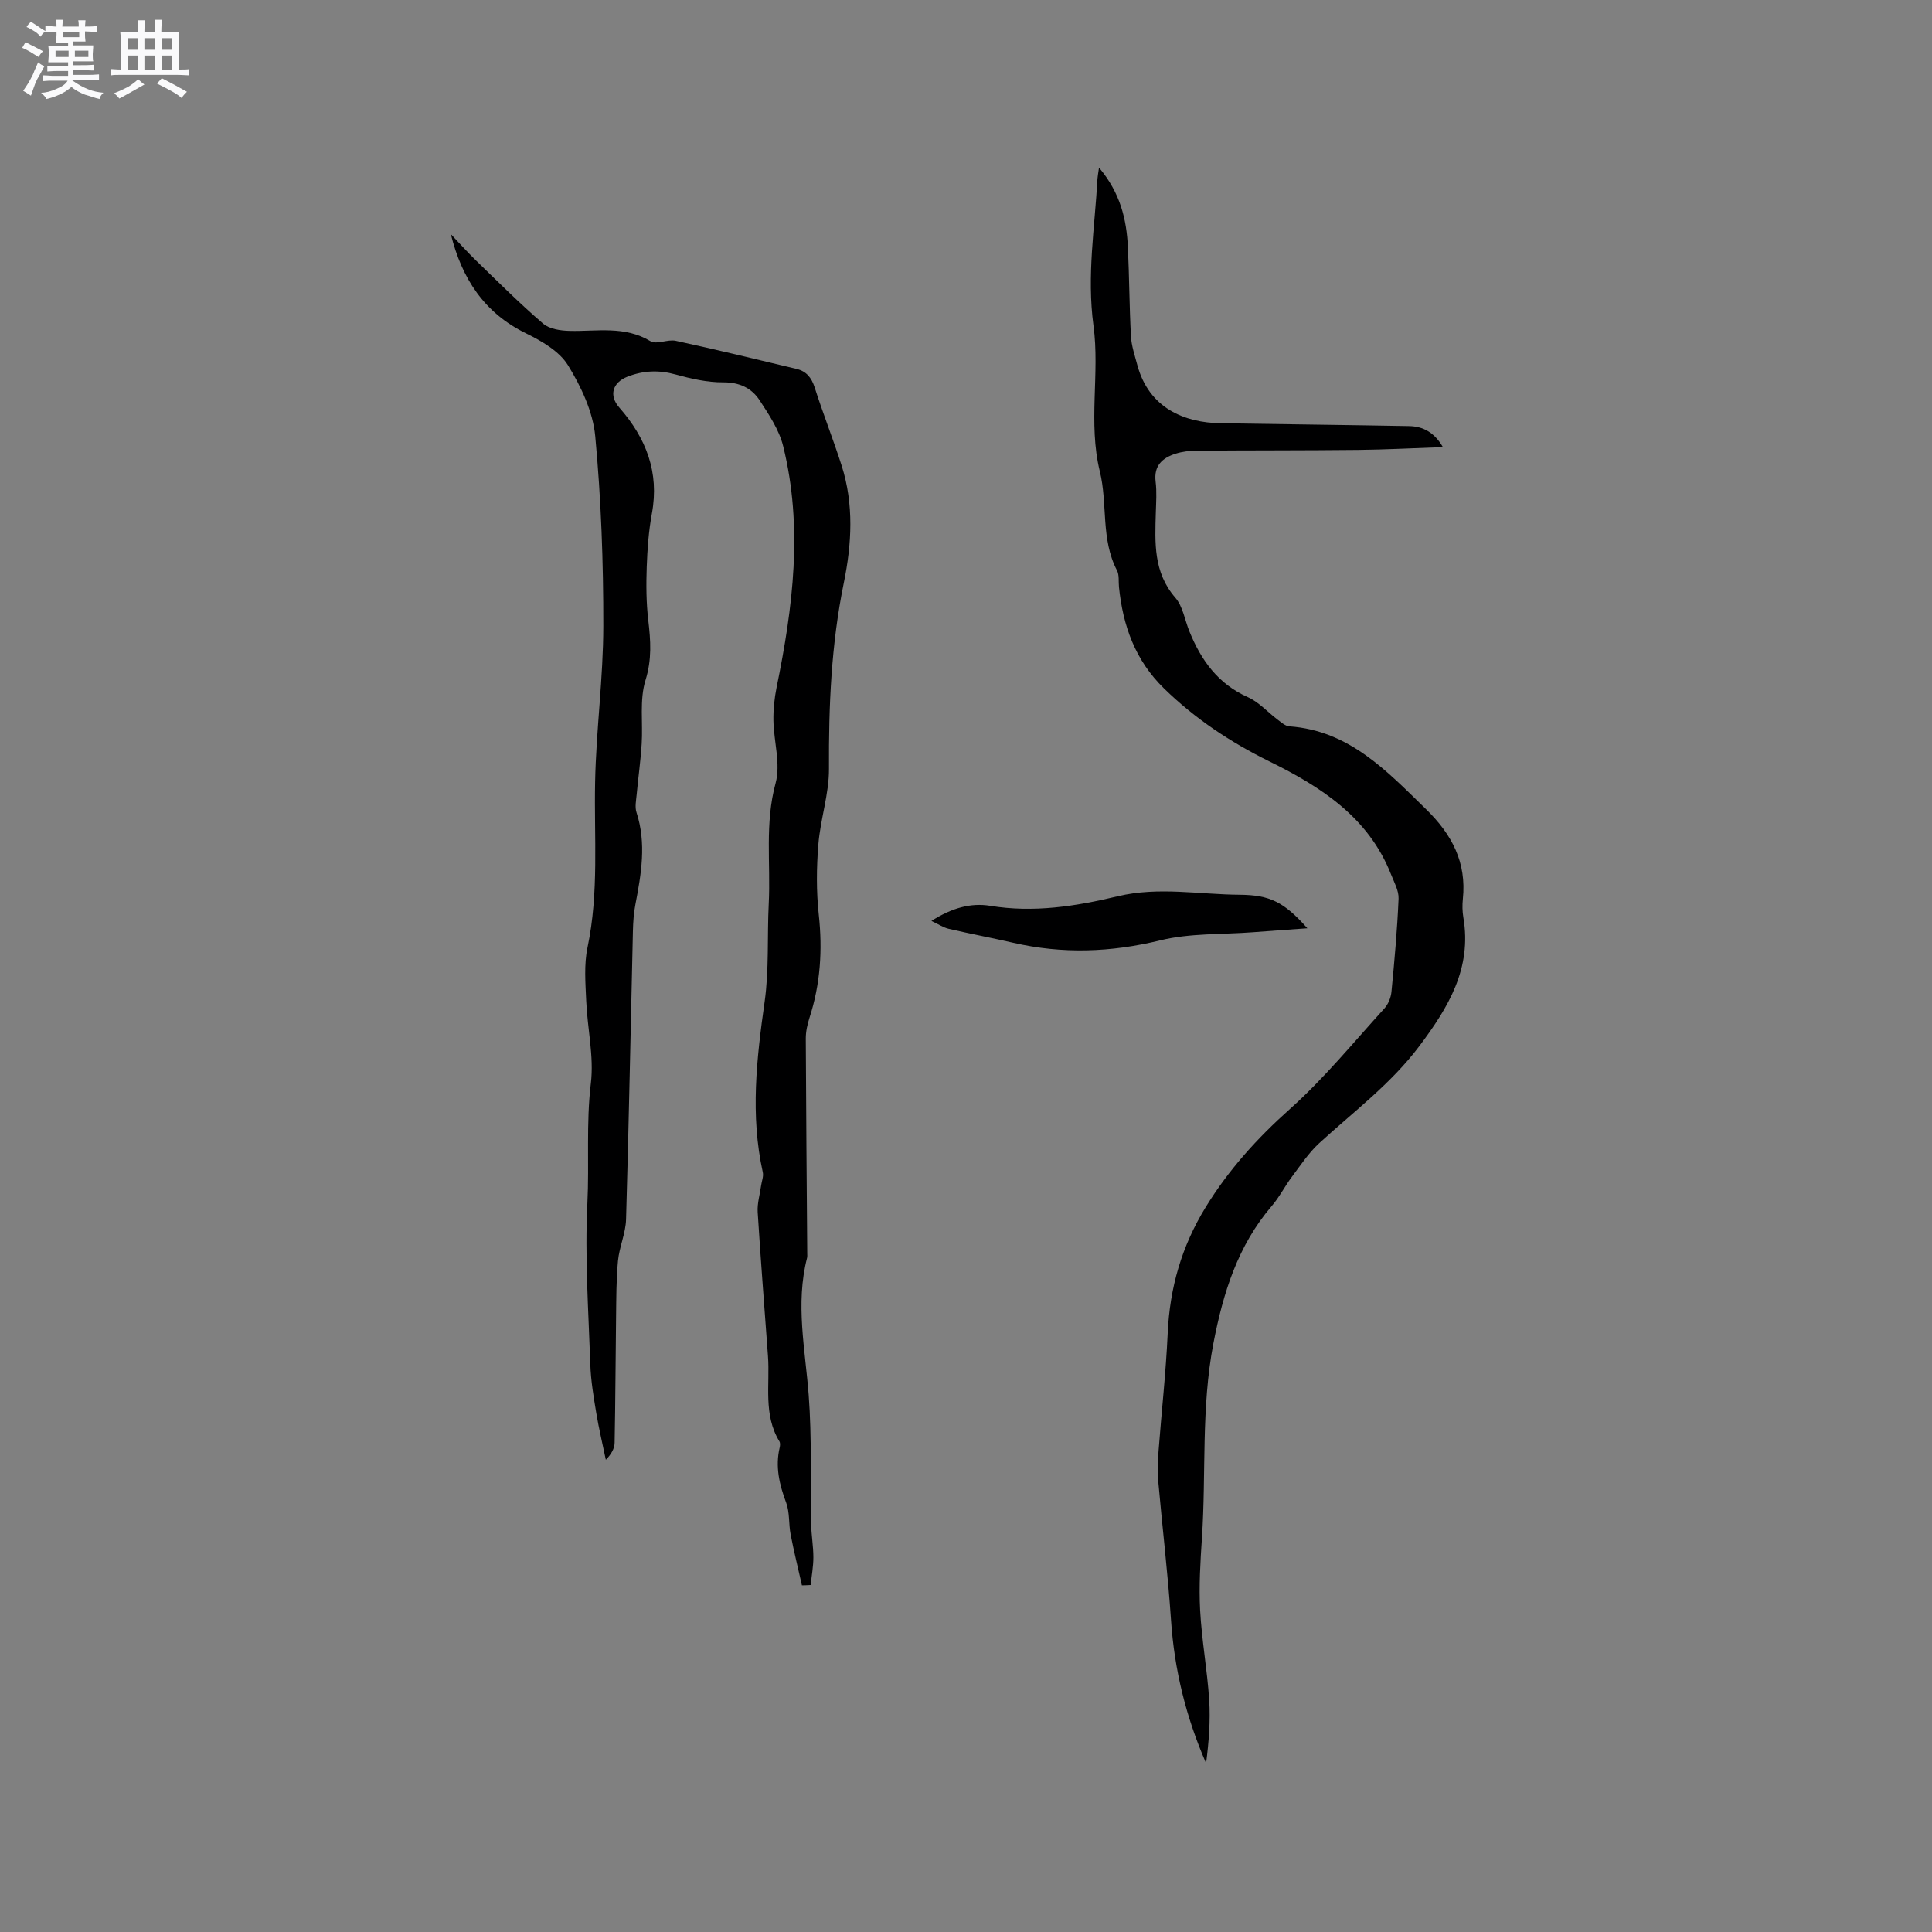 <svg enable-background="new 0 0 400 400" viewBox="0 0 400 400" xmlns="http://www.w3.org/2000/svg"><rect x="0" y="0" width="400" height="400" fill="#808080" stroke="none"/><path d="m6.8 9.5c.6.3 1.3.7 2.1 1.1-.4.4-.7.8-.9 1.2-.7-.4-1.3-.8-1.8-1.1s-1.1-.6-1.6-.8c.2-.4.5-.8.7-1.2.4.2.8.5 1.5.8zm.9 6.9c-.3.6-.5 1.1-.7 1.7s-.4 1.1-.6 1.7c-.6-.4-1.1-.7-1.6-1 .7-1 1.2-1.8 1.5-2.4.3-.5.6-1.1.8-1.7.3-.6.5-1.2.8-1.8.3.3.8.6 1.3.8-.7 1.3-1.2 2.2-1.5 2.7zm.1-11c.4.3 1 .7 1.7 1.1-.5.2-.8.6-1.1 1.1-.5-.6-1-1-1.4-1.2s-.9-.6-1.5-.8c.2-.4.5-.7.9-1.1.5.3.9.6 1.4.9zm10.5 13.1c1 .4 2 .6 3.1.7-.4.4-.7.8-.8 1.3-.9-.2-1.9-.6-3-.9-1-.4-2-.9-2.8-1.6-.5.4-1.1.9-1.9 1.3s-1.9.9-3.3 1.2c-.1-.3-.5-.8-1.1-1.3 1 0 2.1-.3 3.2-.8 1.2-.5 1.9-1 2.3-1.7h-3.2c-.4 0-1 0-2 .1v-1.2c1 0 1.7.1 2 .1h3.3v-1h-2.3c-.2 0-.9 0-2 .1v-1.2c1.2 0 1.9.1 2 .1h2.3v-.8h-4.1c0-.7.1-1.2.1-1.6 0-.5 0-1.1-.1-1.8h4.1v-.7h-2.5c0-.6.1-1.1.1-1.6v-.6h-.5c-.4 0-1 0-1.8.1v-1.3c1.2 0 1.9.1 2.1.1h.2c0-.3 0-.8-.1-1.4h1.4c0 .6-.1 1-.1 1.4h3.4c0-.4 0-.8-.1-1.3h1.5c0 .4-.1.9-.1 1.3.7 0 1.5 0 2.5-.1v1.2c-1 0-1.8-.1-2.5-.1v.6c0 .3 0 .8.1 1.5h-2.5v.8h4.1c0 .7-.1 1.3-.1 1.8s0 1 .1 1.5h-4.1v.8h1.4c.8 0 1.8 0 2.9-.1v1.2c-1 0-1.9-.1-2.8-.1h-1.5v1h3.2c.3 0 1 0 2.1-.1v1.2c-1.1 0-1.8-.1-2.1-.1h-3.4l-.1.1c1.4 1 2.4 1.5 3.4 1.9zm-4.1-6.7v-1.3h-2.7v1.3zm2.2-4.1v-1.1h-3.4v1.1zm1.9 4.1v-1.3h-2.8v1.3z" fill="#fafafb"/><path d="m37 6.7v2.3 5.4c1 0 1.8 0 2.2-.1v1.3c-.6 0-1.5-.1-2.5-.1h-11.9c-.7 0-1.3 0-1.8.1v-1.3c.5 0 1.1.1 2 .1v-5.2c0-1 0-1.8-.1-2.5h3.7c0-1.3 0-2.1-.1-2.5h1.5c0 .4-.1 1.3-.1 2.5h2.2c0-1.2 0-2.1-.1-2.6h1.5c0 .4-.1 1.3-.1 2.6zm-12.3 13.7c-.3-.4-.7-.8-1.1-1.1 1.1-.4 2.1-.9 2.9-1.3.8-.5 1.5-1 2.1-1.6.4.4.9.8 1.3 1.1-2.5 1.4-4.2 2.4-5.2 2.9zm3.9-10.1v-2.4h-2.2v2.4zm0 4.1v-2.9h-2.2v2.9zm3.5-4.1v-2.4h-2.2v2.4zm0 4.1v-2.9h-2.2v2.9zm.4 2.9 1-1.1c.6.3 1.4.7 2.5 1.3s2 1.1 2.7 1.5c-.4.4-.8.8-1.1 1.3-.8-.8-2.5-1.7-5.1-3zm3.1-7v-2.4h-2.1v2.4zm0 4.1v-2.9h-2.1v2.9z" fill="#fafafb"/><g fill="#000001"><path d="m166.03 328.23c-.79-3.51-1.66-7.01-2.34-10.54-.42-2.17-.17-4.55-.92-6.57-1.41-3.76-2.29-7.46-1.34-11.45.09-.39.13-.93-.06-1.24-3.39-5.55-1.93-11.74-2.37-17.68-.72-9.93-1.51-19.86-2.13-29.8-.11-1.81.46-3.66.71-5.49.13-.92.54-1.9.35-2.75-2.61-11.82-1.29-23.52.38-35.32.94-6.67.51-13.53.85-20.29.42-8.3-.85-16.61 1.42-24.95 1.08-3.98-.37-8.61-.45-12.95-.04-2.28.2-4.61.65-6.85 3.4-16.59 5.51-33.23 1.37-49.97-.83-3.37-2.93-6.52-4.87-9.49-1.67-2.56-4.19-3.75-7.56-3.73-3.29.02-6.65-.75-9.85-1.63-3.44-.95-6.66-.83-9.94.45-3.1 1.21-3.93 3.88-1.71 6.4 5.54 6.32 8.32 13.37 6.75 21.92-.67 3.63-.94 7.37-1.07 11.07-.13 3.68-.11 7.4.32 11.05.49 4.2.77 8.08-.57 12.39-1.28 4.1-.51 8.81-.8 13.25-.22 3.47-.71 6.92-1.03 10.39-.11 1.25-.41 2.62-.04 3.75 2.09 6.43.98 12.76-.24 19.13-.34 1.75-.45 3.57-.5 5.36-.47 19.92-.84 39.85-1.42 59.76-.08 2.87-1.39 5.69-1.67 8.57-.37 3.87-.35 7.79-.4 11.69-.11 8.67-.13 17.33-.3 26-.02 1.18-.68 2.36-1.82 3.52-.66-3.21-1.43-6.4-1.97-9.63-.55-3.34-1.13-6.71-1.24-10.09-.38-11.12-1.16-22.28-.61-33.36.41-8.28-.28-16.55.72-24.86.67-5.57-.72-11.37-.96-17.07-.16-3.69-.48-7.51.27-11.07 2.39-11.36 1.34-22.78 1.57-34.2.21-10.8 1.69-21.58 1.7-32.36.02-13.09-.45-26.23-1.67-39.26-.47-5.07-2.92-10.28-5.64-14.7-1.79-2.91-5.44-5.02-8.69-6.61-8.67-4.23-13.29-11.36-15.57-20.54 1.75 1.84 3.43 3.73 5.25 5.49 4.55 4.41 9.04 8.9 13.85 13.03 1.32 1.14 3.65 1.47 5.54 1.51 5.64.13 11.34-1.1 16.69 2.13 1.26.76 3.55-.44 5.23-.08 8.37 1.81 16.69 3.83 25.02 5.82 2 .48 3.09 1.78 3.75 3.84 1.73 5.44 3.85 10.76 5.59 16.2 2.55 8 2.09 16.19.45 24.22-2.62 12.75-3.15 25.57-3.08 38.53.03 5.22-1.78 10.42-2.2 15.68-.39 4.82-.43 9.74.09 14.54.79 7.29.34 14.35-1.92 21.32-.45 1.39-.78 2.9-.77 4.35.06 14.81.19 29.63.3 44.44 0 .32.04.65-.04.95-2.43 9.5-.38 18.9.34 28.38.67 8.86.34 17.79.51 26.68.04 2.31.46 4.61.46 6.91 0 1.91-.36 3.83-.56 5.74-.6.04-1.21.06-1.81.07z"/><path d="m227.54 34.71c4.42 5.23 5.71 10.72 5.98 16.51.29 6.13.3 12.28.63 18.41.11 1.98.79 3.94 1.3 5.88 2.42 9.1 9.9 12 17.25 12.12 13.01.21 26.02.35 39.03.59 2.91.05 5.24 1.31 7.01 4.35-6.11.21-11.86.52-17.62.58-11.12.12-22.25.07-33.37.16-1.46.01-2.97.18-4.35.62-2.74.88-4.55 2.47-4.14 5.81.26 2.09.1 4.24.04 6.36-.18 6.23-.54 12.37 4.04 17.65 1.57 1.81 1.96 4.64 2.92 6.99 2.42 5.96 5.92 10.86 12.11 13.61 2.29 1.02 4.1 3.11 6.17 4.66.74.55 1.56 1.31 2.39 1.37 12.42.88 20.18 9.23 28.35 17.19 5.34 5.21 8.38 10.99 7.59 18.56-.13 1.25-.11 2.57.1 3.81 1.81 10.56-3.13 18.67-9.11 26.64-5.88 7.83-13.63 13.59-20.72 20.09-2.19 2.01-3.87 4.58-5.68 6.99-1.46 1.95-2.57 4.18-4.15 6.02-7.05 8.23-10.07 17.97-12.09 28.46-2.57 13.37-1.48 26.84-2.37 40.24-.33 4.97-.64 9.98-.38 14.94.33 6.22 1.47 12.39 1.88 18.61.28 4.35-.08 8.75-.64 13.13-4.16-9.54-6.57-19.33-7.26-29.59-.66-9.73-1.82-19.42-2.68-29.13-.17-1.98-.05-3.99.1-5.98.62-8.12 1.52-16.22 1.89-24.34.43-9.42 2.88-17.98 7.87-26.1 4.78-7.78 10.65-14.26 17.45-20.33 7.07-6.32 13.14-13.77 19.55-20.81.8-.88 1.35-2.25 1.46-3.45.62-6.41 1.2-12.83 1.47-19.26.07-1.66-.92-3.41-1.57-5.06-4.66-11.79-14.46-18.09-25.16-23.36-8.04-3.96-15.38-8.82-21.84-15.12-5.99-5.85-8.5-12.99-9.32-20.99-.12-1.16.09-2.48-.41-3.44-3.39-6.49-1.9-13.79-3.55-20.49-2.47-10.09.03-20.3-1.32-30.19-1.4-10.42.28-20.33.83-30.42.03-.5.14-.99.32-2.29z"/><path d="m270.68 192.19c-3.76.27-7.52.53-11.28.82-6.4.49-13 .17-19.15 1.67-10.25 2.51-20.27 2.86-30.48.51-4.44-1.02-8.91-1.86-13.35-2.89-1.08-.25-2.06-.92-3.58-1.63 4.21-2.68 8.14-3.79 12.17-3.13 9.01 1.48 17.73.1 26.42-1.98 8.42-2.02 16.86-.36 25.29-.31 6.19.06 9.11 1.48 13.96 6.94z"/></g></svg>